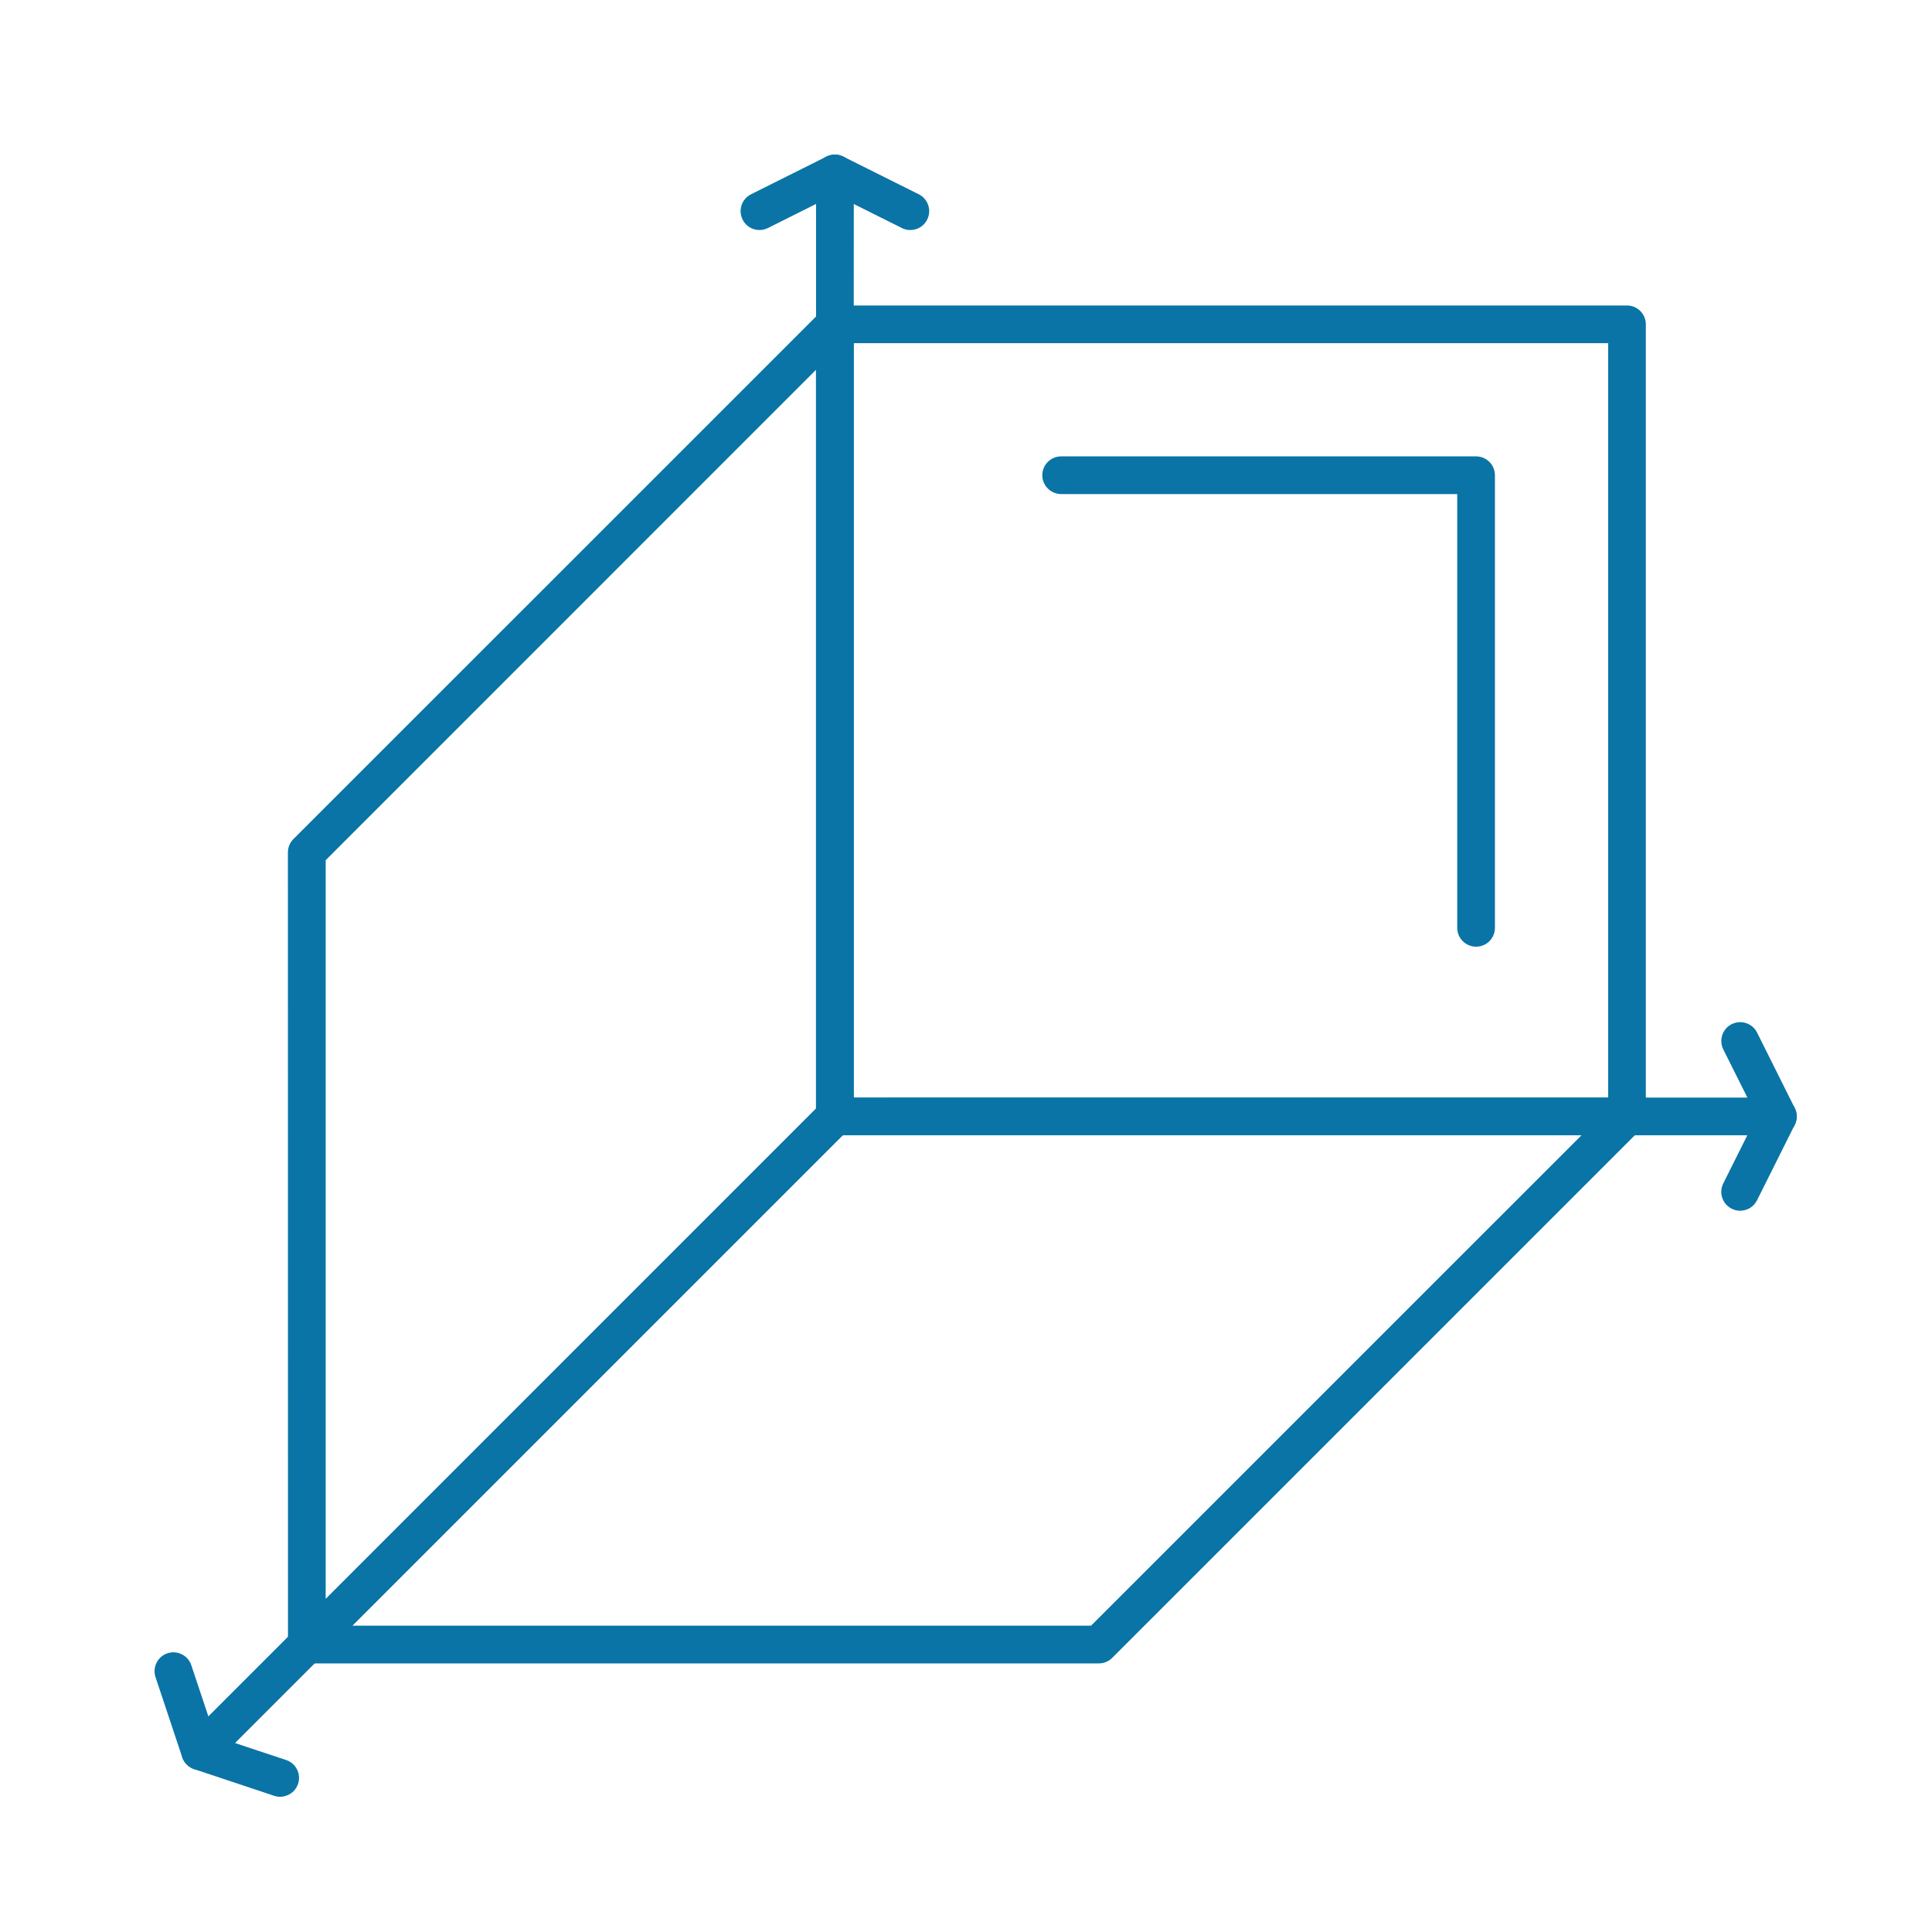 <svg width="100" height="100" viewBox="0 0 100 100" fill="none" xmlns="http://www.w3.org/2000/svg">
<path d="M84.213 58.762H43.214C42.676 58.762 42.238 58.324 42.238 57.787V16.787C42.238 16.25 42.676 15.812 43.214 15.812H84.213C84.75 15.812 85.188 16.25 85.188 16.787V57.787C85.188 58.328 84.75 58.762 84.213 58.762ZM44.189 56.811H83.238V17.763H44.189V56.811Z" fill="#0A74A6"/>
<path d="M15.882 86.098C15.758 86.098 15.63 86.073 15.51 86.024C15.146 85.875 14.906 85.515 14.906 85.123L14.902 44.119C14.902 43.859 15.006 43.611 15.188 43.429L42.525 16.096C42.806 15.815 43.223 15.732 43.587 15.885C43.95 16.038 44.19 16.393 44.19 16.786V57.785C44.19 58.046 44.087 58.294 43.905 58.476L16.572 85.809C16.382 85.999 16.134 86.098 15.882 86.098L15.882 86.098ZM16.857 44.524V82.763L42.235 57.381V19.142L16.857 44.524Z" fill="#0A74A6"/>
<path d="M56.88 86.098H15.88C15.483 86.098 15.128 85.859 14.979 85.495C14.826 85.131 14.913 84.71 15.19 84.433L42.523 57.1C42.705 56.918 42.953 56.815 43.213 56.815L84.213 56.81C84.609 56.81 84.965 57.046 85.114 57.414C85.266 57.777 85.18 58.199 84.903 58.476L57.57 85.809C57.388 85.995 57.136 86.098 56.88 86.098ZM18.236 84.143H56.475L81.858 58.761H43.618L18.236 84.143Z" fill="#0A74A6"/>
<path d="M43.214 17.762C42.677 17.762 42.239 17.324 42.239 16.787V10.555L39.747 11.803C39.263 12.043 38.676 11.849 38.437 11.365C38.197 10.882 38.391 10.295 38.875 10.055L42.78 8.104C43.082 7.951 43.441 7.968 43.73 8.146C44.02 8.323 44.193 8.637 44.193 8.976L44.189 16.787C44.189 17.324 43.751 17.762 43.214 17.762L43.214 17.762Z" fill="#0A74A6"/>
<path d="M47.116 11.907C46.967 11.907 46.819 11.873 46.682 11.803L42.777 9.853C42.293 9.613 42.099 9.026 42.339 8.543C42.579 8.059 43.165 7.865 43.649 8.105L47.554 10.055C48.038 10.295 48.232 10.882 47.992 11.365C47.823 11.708 47.476 11.907 47.116 11.907L47.116 11.907Z" fill="#0A74A6"/>
<path d="M92.024 58.762H84.214C83.676 58.762 83.238 58.324 83.238 57.787C83.238 57.249 83.676 56.811 84.214 56.811H90.445L89.197 54.319C88.958 53.836 89.152 53.249 89.635 53.009C90.119 52.77 90.706 52.964 90.946 53.447L92.896 57.353C93.049 57.654 93.033 58.014 92.855 58.303C92.677 58.588 92.363 58.762 92.024 58.762L92.024 58.762Z" fill="#0A74A6"/>
<path d="M90.068 62.667C89.919 62.667 89.771 62.634 89.634 62.563C89.151 62.324 88.957 61.737 89.196 61.253L91.147 57.348C91.387 56.864 91.974 56.67 92.457 56.91C92.941 57.15 93.135 57.736 92.895 58.22L90.944 62.125C90.771 62.472 90.428 62.667 90.068 62.667L90.068 62.667Z" fill="#0A74A6"/>
<path d="M14.501 93C14.397 93 14.294 92.984 14.191 92.951L10.05 91.57C9.727 91.463 9.488 91.198 9.409 90.868C9.331 90.537 9.43 90.194 9.67 89.954L15.191 84.433C15.571 84.053 16.191 84.053 16.571 84.433C16.951 84.813 16.951 85.433 16.571 85.814L12.166 90.219L14.811 91.099C15.323 91.269 15.6 91.822 15.426 92.335C15.29 92.744 14.906 93 14.501 93L14.501 93Z" fill="#0A74A6"/>
<path d="M10.356 91.62C9.947 91.62 9.566 91.359 9.43 90.95L8.05 86.809C7.88 86.297 8.157 85.743 8.666 85.573C9.178 85.404 9.732 85.681 9.901 86.189L11.282 90.33C11.451 90.843 11.174 91.396 10.666 91.566C10.562 91.603 10.459 91.62 10.356 91.62L10.356 91.62Z" fill="#0A74A6"/>
<path d="M76.402 49C75.865 49 75.426 48.562 75.426 48.025V25.572H54.925C54.387 25.572 53.949 25.134 53.949 24.597C53.949 24.06 54.387 23.622 54.925 23.622H76.402C76.939 23.622 77.377 24.06 77.377 24.597V48.025C77.377 48.566 76.943 49 76.402 49L76.402 49Z" fill="#0A74A6"/>
</svg>
